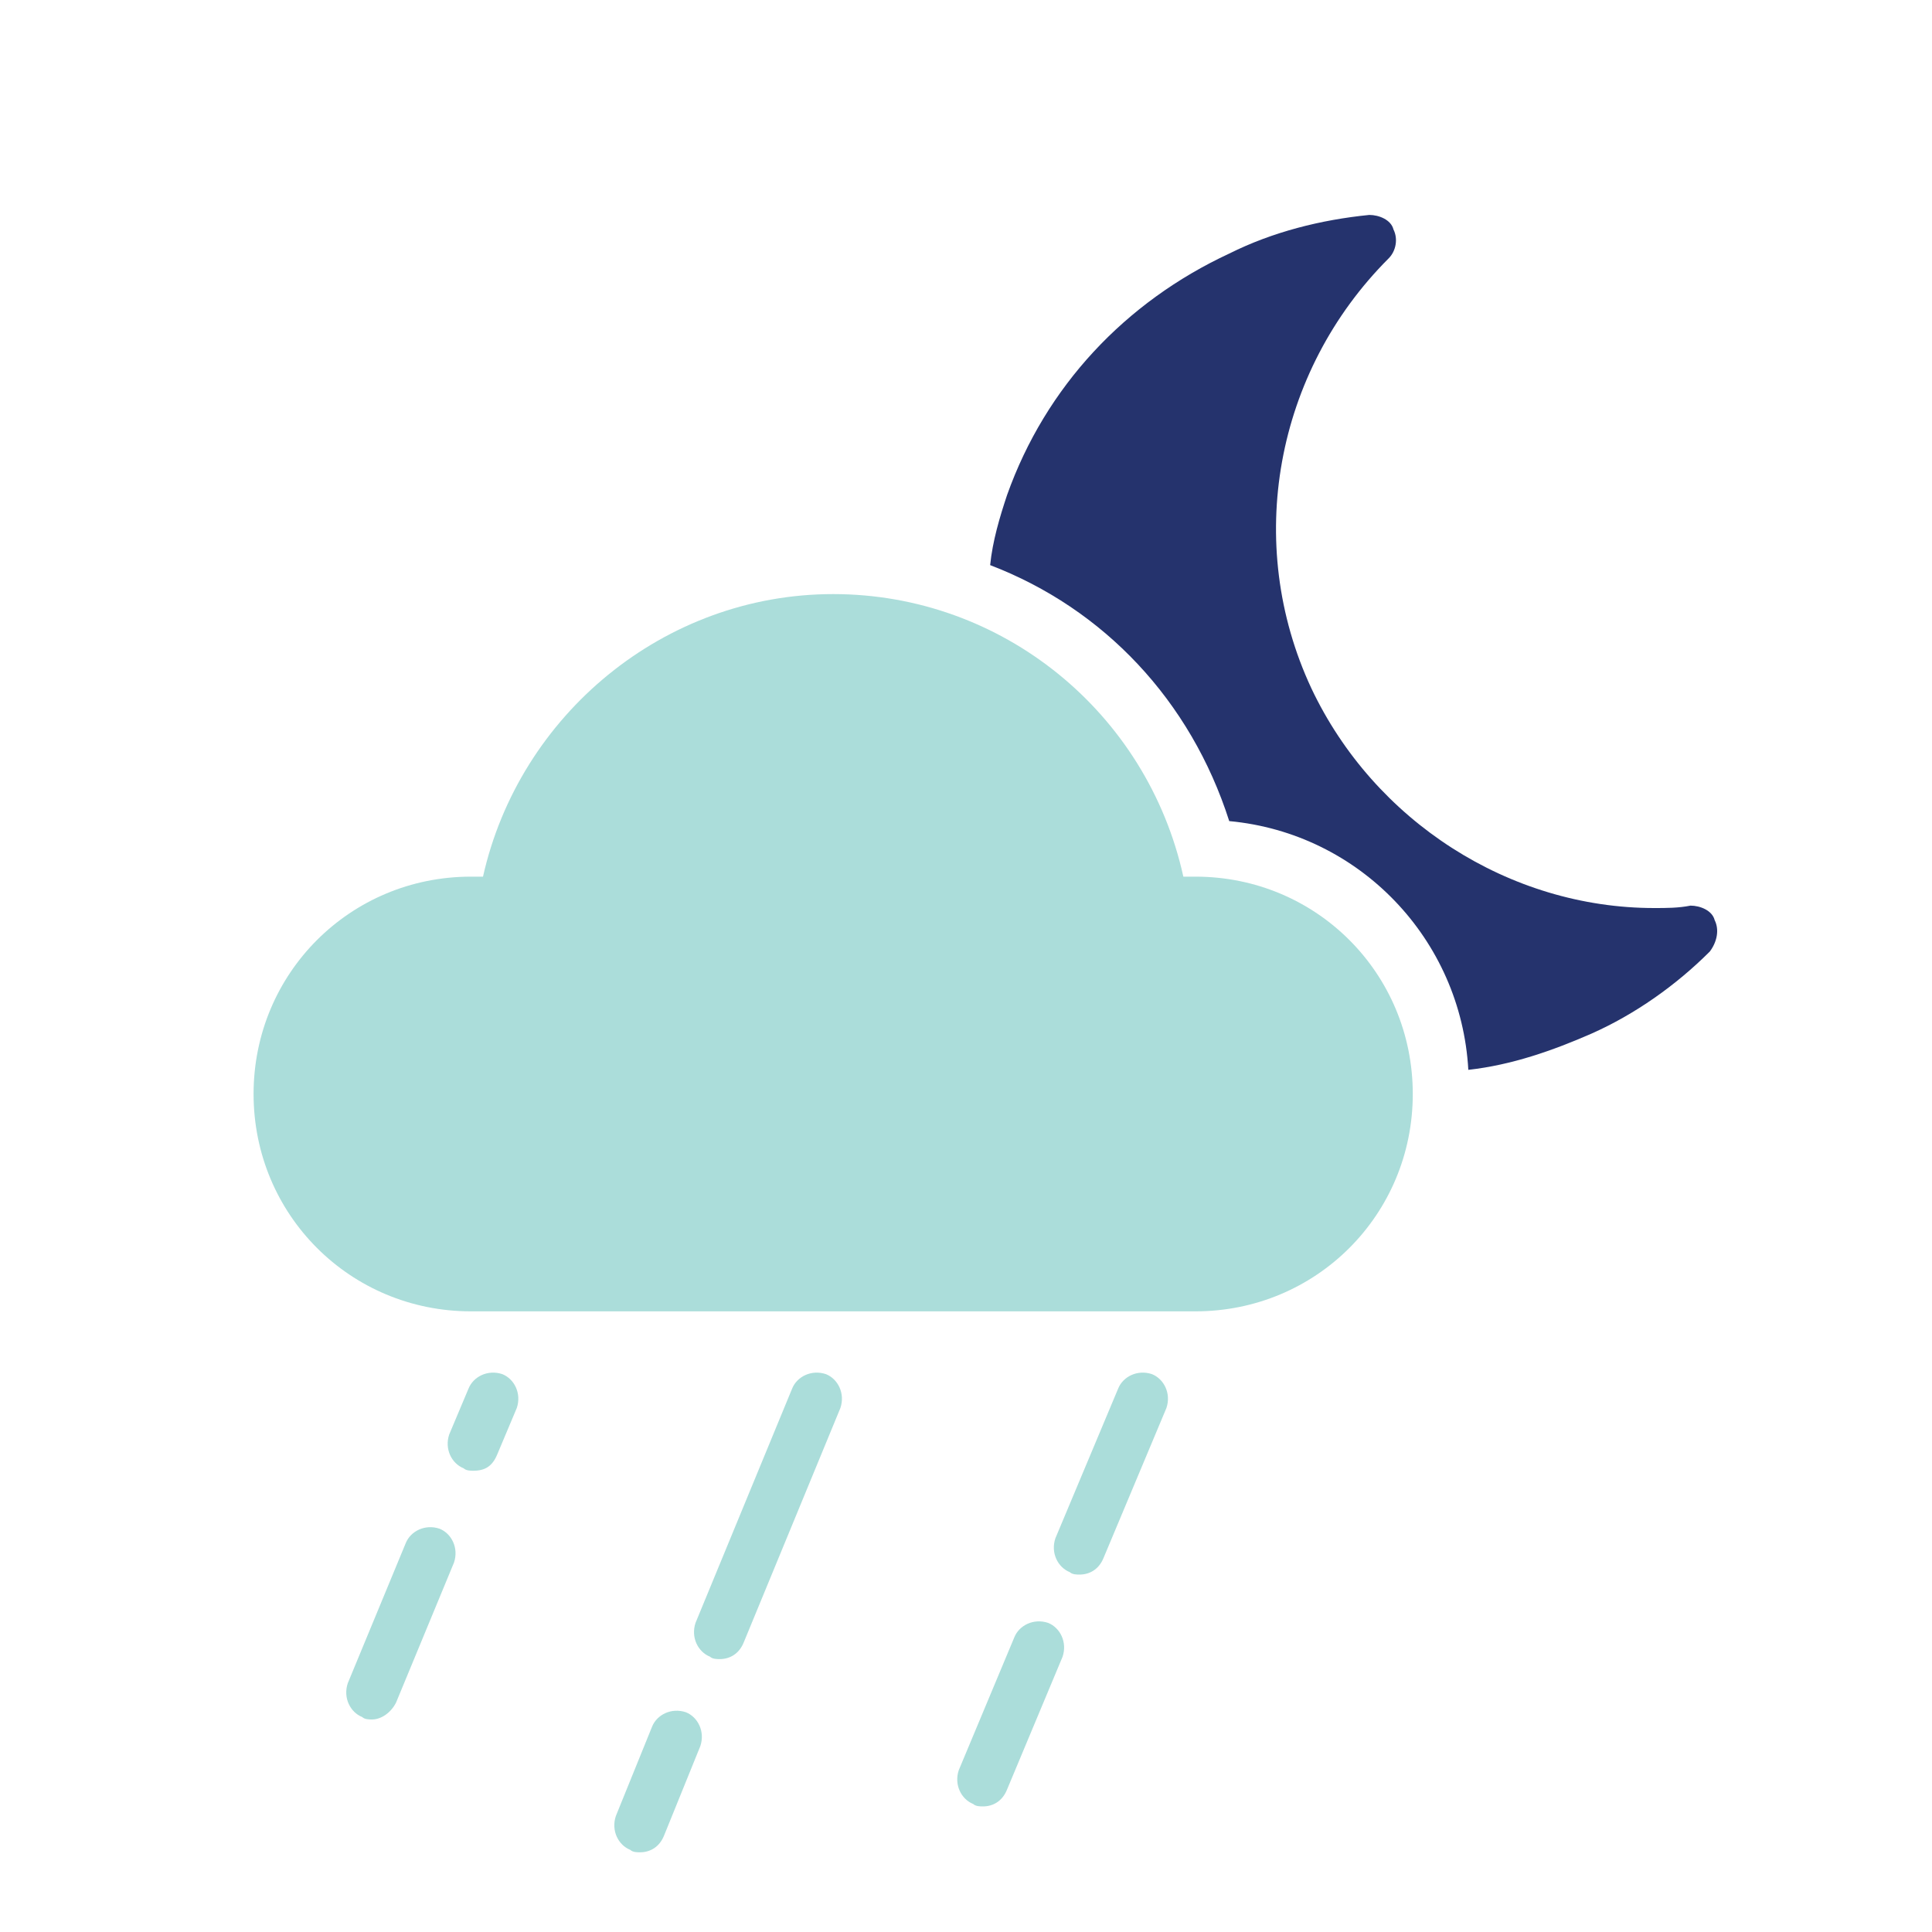 <?xml version="1.0" encoding="utf-8"?>
<!-- Generator: Adobe Illustrator 19.2.1, SVG Export Plug-In . SVG Version: 6.00 Build 0)  -->
<svg version="1.1" id="Layer_1" xmlns="http://www.w3.org/2000/svg" xmlns:xlink="http://www.w3.org/1999/xlink" x="0px" y="0px"
	 viewBox="0 0 80 80" style="enable-background:new 0 0 80 80;" xml:space="preserve">
<style type="text/css">
	.st0{fill:#ABDDDA;}
	.st1{fill:#25336D;}
</style>
<g>
	<path class="st0" d="M26.5,76.7c-0.1,0-0.3,0-0.4-0.1c-0.5-0.2-0.8-0.8-0.6-1.4l1.5-3.7c0.2-0.5,0.8-0.8,1.4-0.6
		c0.5,0.2,0.8,0.8,0.6,1.4L27.5,76C27.3,76.5,26.9,76.7,26.5,76.7z"/>
</g>
<g>
	<path class="st0" d="M29.8,68.7c-0.1,0-0.3,0-0.4-0.1c-0.5-0.2-0.8-0.8-0.6-1.4l4-9.7c0.2-0.5,0.8-0.8,1.4-0.6
		c0.5,0.2,0.8,0.8,0.6,1.4l-4,9.7C30.6,68.5,30.2,68.7,29.8,68.7z"/>
</g>
<g>
	<path class="st0" d="M40.7,74.8c-0.1,0-0.3,0-0.4-0.1c-0.5-0.2-0.8-0.8-0.6-1.4l2.3-5.5c0.2-0.5,0.8-0.8,1.4-0.6
		c0.5,0.2,0.8,0.8,0.6,1.4l-2.3,5.5C41.5,74.6,41.1,74.8,40.7,74.8z"/>
</g>
<g>
	<path class="st0" d="M44.7,65.2c-0.1,0-0.3,0-0.4-0.1c-0.5-0.2-0.8-0.8-0.6-1.4l2.6-6.2c0.2-0.5,0.8-0.8,1.4-0.6
		c0.5,0.2,0.8,0.8,0.6,1.4l-2.6,6.2C45.5,65,45.1,65.2,44.7,65.2z"/>
</g>
<g>
	<path class="st0" d="M15.4,71.2c-0.1,0-0.3,0-0.4-0.1c-0.5-0.2-0.8-0.8-0.6-1.4l2.4-5.8c0.2-0.5,0.8-0.8,1.4-0.6
		c0.5,0.2,0.8,0.8,0.6,1.4l-2.4,5.8C16.2,70.9,15.8,71.2,15.4,71.2z"/>
</g>
<g>
	<path class="st0" d="M19.6,60.9c-0.1,0-0.3,0-0.4-0.1c-0.5-0.2-0.8-0.8-0.6-1.4l0.8-1.9c0.2-0.5,0.8-0.8,1.4-0.6
		c0.5,0.2,0.8,0.8,0.6,1.4l-0.8,1.9C20.4,60.7,20.1,60.9,19.6,60.9z"/>
</g>
<g>
	<path class="st0" d="M49.5,54.3h-30c-5,0-9-4-9-9s4-9,9-9c0.2,0,0.3,0,0.5,0c1.5-6.7,7.5-11.7,14.5-11.7s13,4.9,14.5,11.7
		c0.2,0,0.4,0,0.5,0c5,0,9,4,9,9S54.5,54.3,49.5,54.3z"/>
</g>
<path class="st1" d="M71,38.1c-0.1-0.4-0.6-0.6-1-0.6c-0.5,0.1-1,0.1-1.5,0.1c-6,0-11.6-3.6-14.2-9.1c-2.8-6-1.5-13.1,3.2-17.8
	c0.3-0.3,0.4-0.8,0.2-1.2c-0.1-0.4-0.6-0.6-1-0.6c-2,0.2-4,0.7-5.8,1.6c-4.3,2-7.6,5.5-9.2,10c-0.3,0.9-0.6,1.9-0.7,2.9
	c4.7,1.8,8.3,5.6,9.9,10.6c5.4,0.5,9.6,4.9,9.9,10.3c1.8-0.2,3.5-0.8,5.1-1.5c1.8-0.8,3.5-2,4.9-3.4C71.1,39,71.2,38.5,71,38.1z"/>
</svg>
